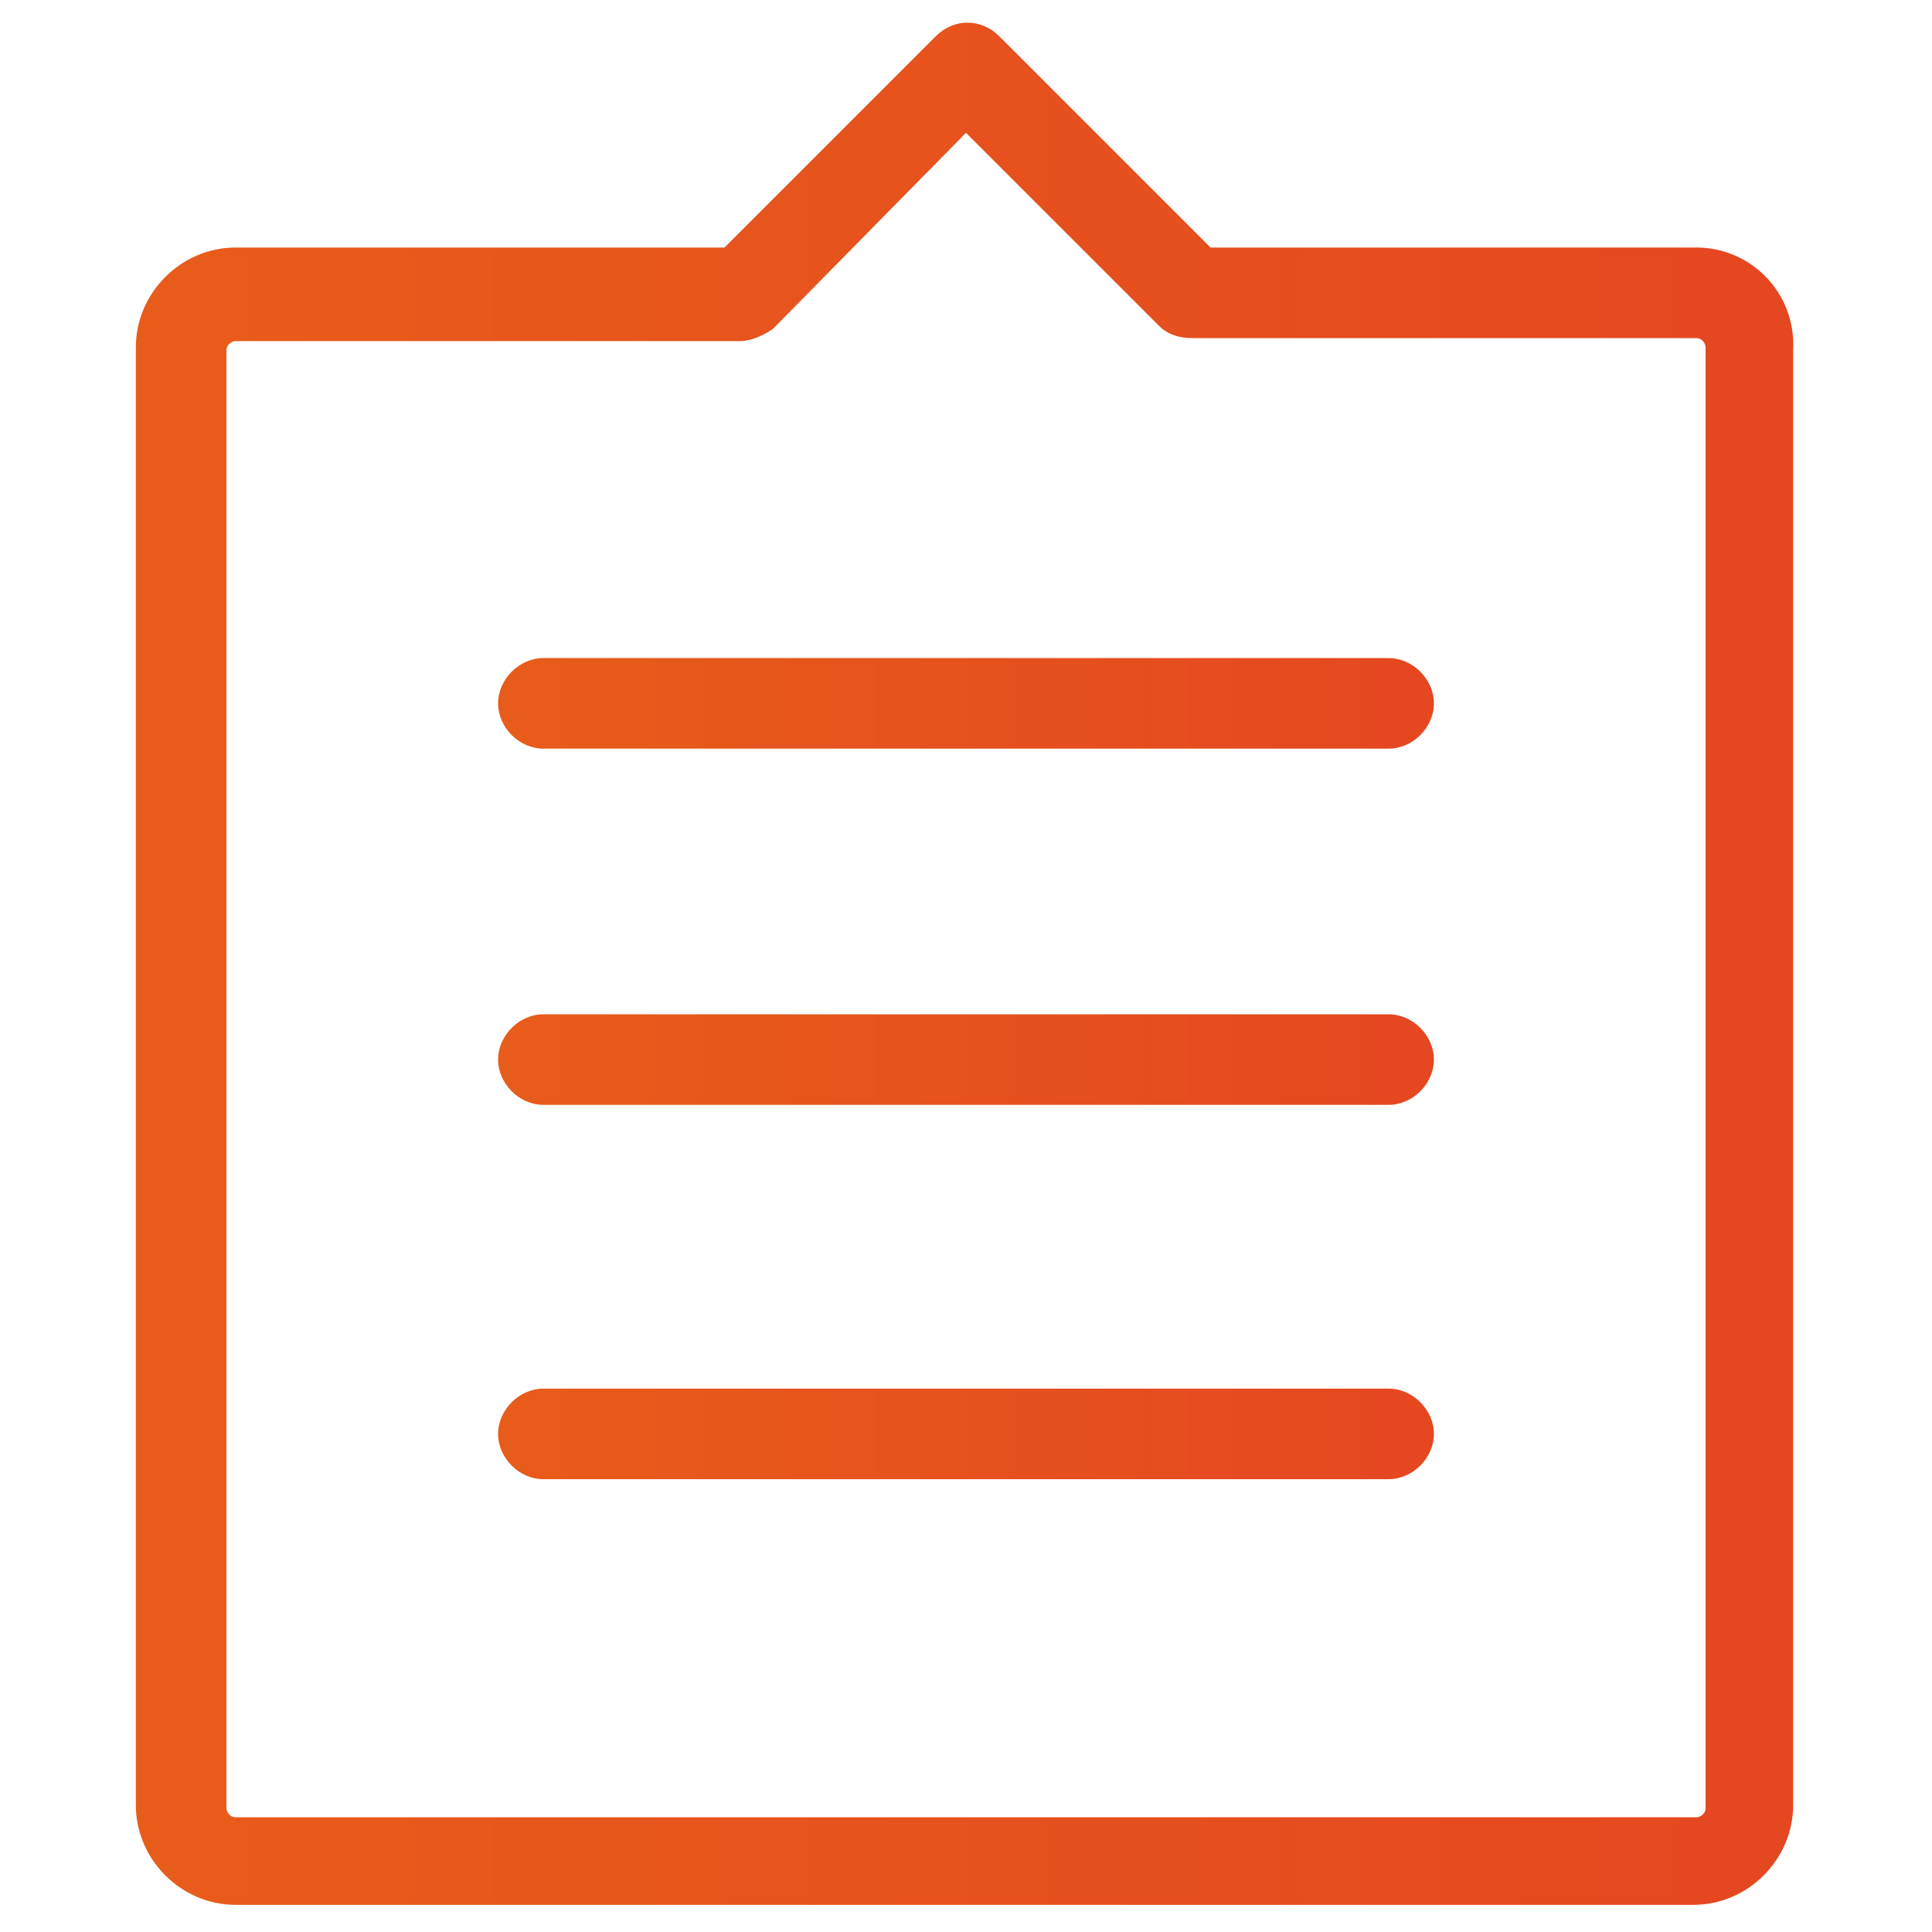 <svg version="1.1" id="Layer_1" xmlns="http://www.w3.org/2000/svg" xmlns:xlink="http://www.w3.org/1999/xlink" x="0px" y="0px"
	 viewBox="0 0 64 64" style="enable-background:new 0 0 64 64;" xml:space="preserve">
<style type="text/css">
	.st0{fill:url(#SVGID_1_);}
	.st1{fill:url(#SVGID_2_);}
	.st2{fill:url(#SVGID_3_);}
	.st3{fill:url(#SVGID_4_);}
</style>
<g>
	
		<linearGradient id="SVGID_1_" gradientUnits="userSpaceOnUse" x1="16.5" y1="42.7" x2="47.453" y2="42.7" gradientTransform="matrix(1 0 0 -1 0 66)">
		<stop  offset="7.689312e-07" style="stop-color:#E85C1B"/>
		<stop  offset="1" style="stop-color:#E54720"/>
	</linearGradient>
	<path class="st0" d="M46,21.8H18c-0.8,0-1.5,0.7-1.5,1.5s0.7,1.5,1.5,1.5h28c0.8,0,1.5-0.7,1.5-1.5S46.8,21.8,46,21.8z"/>
	
		<linearGradient id="SVGID_2_" gradientUnits="userSpaceOnUse" x1="16.5" y1="30.9" x2="47.453" y2="30.9" gradientTransform="matrix(1 0 0 -1 0 66)">
		<stop  offset="7.689312e-07" style="stop-color:#E85C1B"/>
		<stop  offset="1" style="stop-color:#E54720"/>
	</linearGradient>
	<path class="st1" d="M46,33.6H18c-0.8,0-1.5,0.7-1.5,1.5s0.7,1.5,1.5,1.5h28c0.8,0,1.5-0.7,1.5-1.5S46.8,33.6,46,33.6z"/>
	
		<linearGradient id="SVGID_3_" gradientUnits="userSpaceOnUse" x1="16.5" y1="18.5" x2="47.453" y2="18.5" gradientTransform="matrix(1 0 0 -1 0 66)">
		<stop  offset="7.689312e-07" style="stop-color:#E85C1B"/>
		<stop  offset="1" style="stop-color:#E54720"/>
	</linearGradient>
	<path class="st2" d="M46,46H18c-0.8,0-1.5,0.7-1.5,1.5S17.2,49,18,49h28c0.8,0,1.5-0.7,1.5-1.5S46.8,46,46,46z"/>
	
		<linearGradient id="SVGID_4_" gradientUnits="userSpaceOnUse" x1="4.5" y1="34.075" x2="59.516" y2="34.075" gradientTransform="matrix(1 0 0 -1 0 66)">
		<stop  offset="7.689312e-07" style="stop-color:#E85C1B"/>
		<stop  offset="1" style="stop-color:#E54720"/>
	</linearGradient>
	<path class="st3" d="M56.2,8.2H40.1l-7-7c-0.6-0.6-1.5-0.6-2.1,0l-7,7H7.8c-1.8,0-3.3,1.5-3.3,3.3v48.3c0,1.8,1.5,3.3,3.3,3.3h48.3
		c1.8,0,3.3-1.5,3.3-3.3V11.6C59.5,9.7,58,8.2,56.2,8.2z M56.5,59.9c0,0.2-0.2,0.3-0.3,0.3H7.8c-0.2,0-0.3-0.2-0.3-0.3V11.6
		c0-0.2,0.2-0.3,0.3-0.3h16.7c0.4,0,0.8-0.2,1.1-0.4L32,4.4l6.4,6.4c0.3,0.3,0.7,0.4,1.1,0.4h16.7c0.2,0,0.3,0.2,0.3,0.3V59.9z"/>
</g>
</svg>
